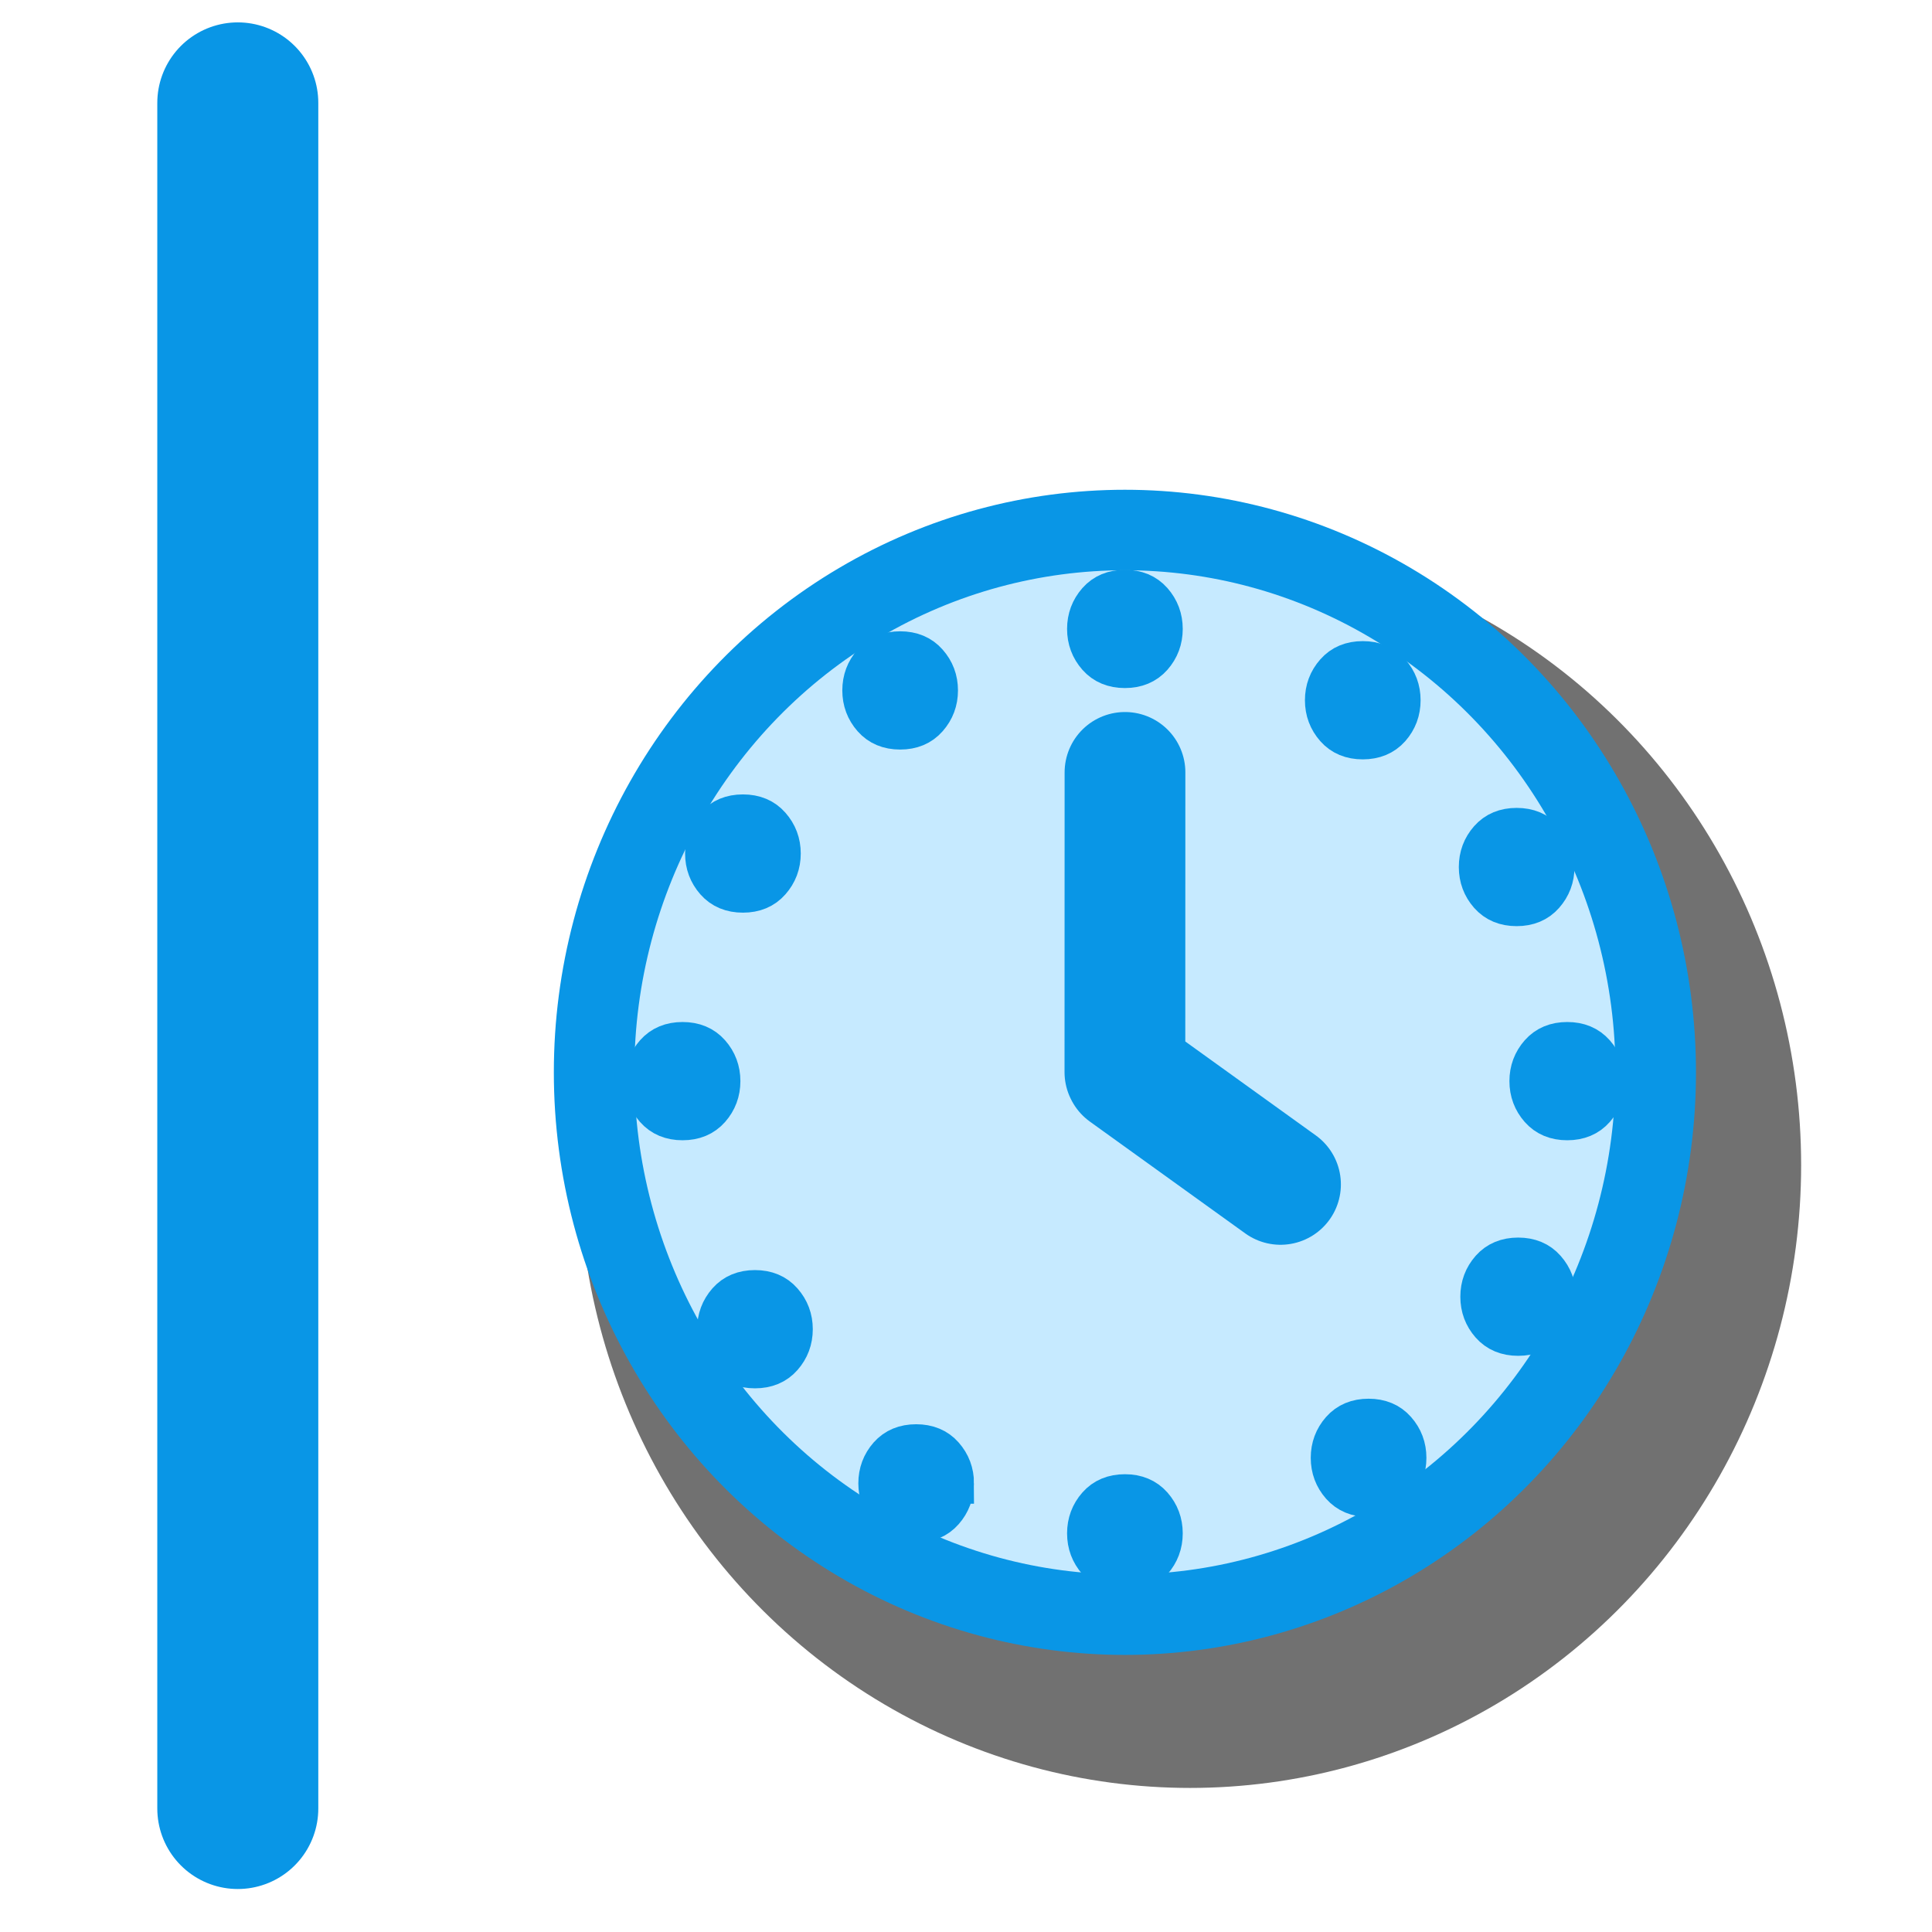 <?xml version="1.0" encoding="UTF-8" standalone="no"?>
<svg
   xmlns:dc="http://purl.org/dc/elements/1.1/"
   xmlns:cc="http://creativecommons.org/ns#"
   xmlns:rdf="http://www.w3.org/1999/02/22-rdf-syntax-ns#"
   xmlns:svg="http://www.w3.org/2000/svg"
   xmlns="http://www.w3.org/2000/svg"
   xmlns:sodipodi="http://sodipodi.sourceforge.net/DTD/sodipodi-0.dtd"
   xmlns:inkscape="http://www.inkscape.org/namespaces/inkscape"
   height="24"
   width="24"
   version="1.1"
   id="svg1009"
   sodipodi:docname="temporalLine.svg"
   inkscape:version="0.92.5 (2060ec1f9f, 2020-04-08)">
  <defs
     id="defs1013">
    <filter
       inkscape:collect="always"
       style="color-interpolation-filters:sRGB"
       id="filter2001"
       x="-0.177"
       width="1.354"
       y="-0.173"
       height="1.347">
      <feGaussianBlur
         inkscape:collect="always"
         stdDeviation="1.193"
         id="feGaussianBlur2003" />
    </filter>
  </defs>
  <sodipodi:namedview
     pagecolor="#ffffff"
     bordercolor="#666666"
     borderopacity="1"
     objecttolerance="10"
     gridtolerance="10"
     guidetolerance="10"
     inkscape:pageopacity="0"
     inkscape:pageshadow="2"
     inkscape:window-width="1920"
     inkscape:window-height="1015"
     id="namedview1011"
     showgrid="false"
     inkscape:zoom="17.604166"
     inkscape:cx="17.888287"
     inkscape:cy="12.493314"
     inkscape:window-x="1920"
     inkscape:window-y="0"
     inkscape:window-maximized="1"
     inkscape:current-layer="svg1009"
     showguides="true"
     inkscape:guide-bbox="true" />
  <g
     transform="matrix(0.815,0,0,0.816,5.142,4.588)"
     id="g1631-3"
     style="fill:#545050;fill-opacity:1;stroke:#717171;stroke-width:1.226;stroke-opacity:1;filter:url(#filter2001)">
    <ellipse
       ry="8.256"
       rx="8.088"
       cx="11.83"
       cy="12.114"
       id="circle979-6"
       style="fill:#545050;fill-opacity:1;stroke:#717171;stroke-width:2.452;stroke-miterlimit:4;stroke-dasharray:none;stroke-opacity:1" />
    <path
       sodipodi:nodetypes="cccc"
       d="m 11.83,12.11 0.002,-4.563 m 2.37,6.273 -2.367,-1.702"
       id="path975-7"
       inkscape:connector-curvature="0"
       style="fill:#545050;fill-opacity:1;stroke:#717171;stroke-width:1.839;stroke-linecap:round;stroke-opacity:1" />
    <g
       transform="matrix(0.77,0,0,0.786,2.586,-224.201)"
       id="g1005-5"
       style="fill:#545050;fill-opacity:1;stroke:#717171;stroke-width:0.788;stroke-miterlimit:4;stroke-dasharray:none;stroke-opacity:1">
      <path
         d="m 12.75,291.78 q 0,0.302 -0.201,0.526 -0.202,0.224 -0.549,0.224 -0.347,0 -0.549,-0.224 -0.201,-0.224 -0.201,-0.526 0,-0.302 0.201,-0.526 0.202,-0.224 0.549,-0.224 0.347,0 0.549,0.224 0.201,0.224 0.201,0.526 z"
         id="path981-3"
         inkscape:connector-curvature="0"
         style="fill:#545050;fill-opacity:1;stroke:#717171;stroke-width:0.788;stroke-miterlimit:4;stroke-dasharray:none;stroke-opacity:1" />
      <path
         d="m 12.75,309.28 q 0,0.302 -0.201,0.526 -0.202,0.224 -0.549,0.224 -0.347,0 -0.549,-0.224 -0.201,-0.224 -0.201,-0.526 0,-0.302 0.201,-0.526 0.202,-0.224 0.549,-0.224 0.347,0 0.549,0.224 0.201,0.224 0.201,0.526 z"
         id="path983-5"
         inkscape:connector-curvature="0"
         style="fill:#545050;fill-opacity:1;stroke:#717171;stroke-width:0.788;stroke-miterlimit:4;stroke-dasharray:none;stroke-opacity:1" />
      <path
         d="m 21.5,300.53 q 0,0.302 -0.201,0.526 -0.202,0.224 -0.549,0.224 -0.347,0 -0.549,-0.224 Q 20,300.832 20,300.53 q 0,-0.302 0.201,-0.526 0.202,-0.224 0.549,-0.224 0.347,0 0.549,0.224 0.201,0.224 0.201,0.526 z"
         id="path985-6"
         inkscape:connector-curvature="0"
         style="fill:#545050;fill-opacity:1;stroke:#717171;stroke-width:0.788;stroke-miterlimit:4;stroke-dasharray:none;stroke-opacity:1" />
      <path
         d="m 4,300.53 q 0,0.302 -0.201,0.526 -0.202,0.224 -0.549,0.224 -0.347,0 -0.549,-0.224 Q 2.5,300.832 2.5,300.53 q 0,-0.302 0.201,-0.526 0.202,-0.224 0.549,-0.224 0.347,0 0.549,0.224 Q 4,300.228 4,300.53 Z"
         id="path987-2"
         inkscape:connector-curvature="0"
         style="fill:#545050;fill-opacity:1;stroke:#717171;stroke-width:0.788;stroke-miterlimit:4;stroke-dasharray:none;stroke-opacity:1" />
      <path
         d="m 17.455,293.16 q 0,0.303 -0.201,0.527 -0.202,0.223 -0.549,0.223 -0.347,0 -0.548,-0.223 -0.202,-0.224 -0.202,-0.527 0,-0.302 0.202,-0.526 0.201,-0.224 0.548,-0.224 0.347,0 0.549,0.224 0.201,0.224 0.201,0.526 z"
         id="path989-9"
         inkscape:connector-curvature="0"
         style="fill:#545050;fill-opacity:1;stroke:#717171;stroke-width:0.788;stroke-miterlimit:4;stroke-dasharray:none;stroke-opacity:1" />
      <path
         d="m 20.529,304.701 q 0,0.303 -0.202,0.526 -0.201,0.224 -0.548,0.224 -0.347,0 -0.549,-0.224 -0.201,-0.223 -0.201,-0.526 0,-0.302 0.201,-0.526 0.202,-0.224 0.549,-0.224 0.347,0 0.548,0.224 0.202,0.224 0.202,0.526 z"
         id="path991-1"
         inkscape:connector-curvature="0"
         style="fill:#545050;fill-opacity:1;stroke:#717171;stroke-width:0.788;stroke-miterlimit:4;stroke-dasharray:none;stroke-opacity:1" />
      <path
         d="m 8.62,308.313 q 0,0.302 -0.201,0.526 -0.201,0.224 -0.548,0.224 -0.347,0 -0.549,-0.224 -0.201,-0.224 -0.201,-0.526 0,-0.303 0.201,-0.527 0.202,-0.223 0.549,-0.223 0.347,0 0.548,0.223 0.202,0.224 0.202,0.527 z"
         id="path993-2"
         inkscape:connector-curvature="0"
         style="fill:#545050;fill-opacity:1;stroke:#717171;stroke-width:0.788;stroke-miterlimit:4;stroke-dasharray:none;stroke-opacity:1" />
      <path
         d="m 20.499,296.387 q 0,0.302 -0.202,0.526 -0.201,0.224 -0.548,0.224 -0.347,0 -0.549,-0.224 -0.201,-0.224 -0.201,-0.526 0,-0.303 0.201,-0.526 0.202,-0.224 0.549,-0.224 0.347,0 0.548,0.224 0.202,0.223 0.202,0.526 z"
         id="path995-7"
         inkscape:connector-curvature="0"
         style="fill:#545050;fill-opacity:1;stroke:#717171;stroke-width:0.788;stroke-miterlimit:4;stroke-dasharray:none;stroke-opacity:1" />
      <path
         d="m 17.57,307.819 q 0,0.302 -0.202,0.526 -0.201,0.224 -0.548,0.224 -0.347,0 -0.549,-0.224 -0.201,-0.224 -0.201,-0.526 0,-0.302 0.201,-0.526 0.202,-0.224 0.549,-0.224 0.347,0 0.548,0.224 0.202,0.224 0.202,0.526 z"
         id="path997-0"
         inkscape:connector-curvature="0"
         style="fill:#545050;fill-opacity:1;stroke:#717171;stroke-width:0.788;stroke-miterlimit:4;stroke-dasharray:none;stroke-opacity:1" />
      <path
         d="m 5.432,305.33 q 0,0.303 -0.202,0.527 -0.201,0.223 -0.548,0.223 -0.347,0 -0.549,-0.223 -0.201,-0.224 -0.201,-0.527 0,-0.302 0.201,-0.526 0.202,-0.224 0.549,-0.224 0.347,0 0.548,0.224 0.202,0.224 0.202,0.526 z"
         id="path999-9"
         inkscape:connector-curvature="0"
         style="fill:#545050;fill-opacity:1;stroke:#717171;stroke-width:0.788;stroke-miterlimit:4;stroke-dasharray:none;stroke-opacity:1" />
      <path
         d="m 5.194,296.126 q 0,0.302 -0.202,0.526 -0.201,0.224 -0.548,0.224 -0.347,0 -0.549,-0.224 -0.201,-0.224 -0.201,-0.526 0,-0.302 0.201,-0.526 0.202,-0.224 0.549,-0.224 0.347,0 0.548,0.224 0.202,0.224 0.202,0.526 z"
         id="path1001-3"
         inkscape:connector-curvature="0"
         style="fill:#545050;fill-opacity:1;stroke:#717171;stroke-width:0.788;stroke-miterlimit:4;stroke-dasharray:none;stroke-opacity:1" />
      <path
         d="m 8.304,292.97 q 0,0.302 -0.202,0.526 -0.201,0.224 -0.548,0.224 -0.347,0 -0.549,-0.224 -0.201,-0.224 -0.201,-0.526 0,-0.303 0.201,-0.526 0.202,-0.224 0.549,-0.224 0.347,0 0.548,0.224 0.202,0.223 0.202,0.526 z"
         id="path1003-6"
         inkscape:connector-curvature="0"
         style="fill:#545050;fill-opacity:1;stroke:#717171;stroke-width:0.788;stroke-miterlimit:4;stroke-dasharray:none;stroke-opacity:1" />
    </g>
  </g>
  <path
     style="fill:none;stroke:#0996e6;stroke-width:2;stroke-linecap:round;stroke-linejoin:miter;stroke-miterlimit:4;stroke-dasharray:none;stroke-opacity:1"
     d="M 2.954,1.278 V 22.466"
     id="path893"
     inkscape:connector-curvature="0" />
  <g
     id="g985"
     transform="translate(-25.221,6.192)">
    <ellipse
       ry="6.737"
       rx="6.594"
       cx="39.195"
       cy="7.129"
       id="circle979-3"
       style="fill:#c6eaff;fill-opacity:1;stroke:#0996e6;stroke-width:1;stroke-miterlimit:4;stroke-dasharray:none;stroke-opacity:1" />
    <path
       sodipodi:nodetypes="cccc"
       d="m 39.195,7.126 0.001,-3.723 M 41.128,8.521 39.198,7.132"
       id="path975-1"
       inkscape:connector-curvature="0"
       style="fill:#888a85;stroke:#0996e6;stroke-width:1.5;stroke-linecap:round;stroke-opacity:1" />
    <g
       transform="matrix(0.628,0,0,0.642,31.659,-185.702)"
       id="g1005-8"
       style="fill:#0996e6;fill-opacity:1;stroke:#0996e6;stroke-width:0.788;stroke-miterlimit:4;stroke-dasharray:none;stroke-opacity:1">
      <path
         d="m 12.75,291.78 q 0,0.302 -0.201,0.526 -0.202,0.224 -0.549,0.224 -0.347,0 -0.549,-0.224 -0.201,-0.224 -0.201,-0.526 0,-0.302 0.201,-0.526 0.202,-0.224 0.549,-0.224 0.347,0 0.549,0.224 0.201,0.224 0.201,0.526 z"
         id="path981-9"
         inkscape:connector-curvature="0"
         style="fill:#0996e6;fill-opacity:1;stroke:#0996e6;stroke-width:0.788;stroke-miterlimit:4;stroke-dasharray:none;stroke-opacity:1" />
      <path
         d="m 12.75,309.28 q 0,0.302 -0.201,0.526 -0.202,0.224 -0.549,0.224 -0.347,0 -0.549,-0.224 -0.201,-0.224 -0.201,-0.526 0,-0.302 0.201,-0.526 0.202,-0.224 0.549,-0.224 0.347,0 0.549,0.224 0.201,0.224 0.201,0.526 z"
         id="path983-6"
         inkscape:connector-curvature="0"
         style="fill:#0996e6;fill-opacity:1;stroke:#0996e6;stroke-width:0.788;stroke-miterlimit:4;stroke-dasharray:none;stroke-opacity:1" />
      <path
         d="m 21.5,300.53 q 0,0.302 -0.201,0.526 -0.202,0.224 -0.549,0.224 -0.347,0 -0.549,-0.224 Q 20,300.832 20,300.53 q 0,-0.302 0.201,-0.526 0.202,-0.224 0.549,-0.224 0.347,0 0.549,0.224 0.201,0.224 0.201,0.526 z"
         id="path985-4"
         inkscape:connector-curvature="0"
         style="fill:#0996e6;fill-opacity:1;stroke:#0996e6;stroke-width:0.788;stroke-miterlimit:4;stroke-dasharray:none;stroke-opacity:1" />
      <path
         d="m 4,300.53 q 0,0.302 -0.201,0.526 -0.202,0.224 -0.549,0.224 -0.347,0 -0.549,-0.224 Q 2.5,300.832 2.5,300.53 q 0,-0.302 0.201,-0.526 0.202,-0.224 0.549,-0.224 0.347,0 0.549,0.224 Q 4,300.228 4,300.53 Z"
         id="path987-3"
         inkscape:connector-curvature="0"
         style="fill:#0996e6;fill-opacity:1;stroke:#0996e6;stroke-width:0.788;stroke-miterlimit:4;stroke-dasharray:none;stroke-opacity:1" />
      <path
         d="m 17.455,293.16 q 0,0.303 -0.201,0.527 -0.202,0.223 -0.549,0.223 -0.347,0 -0.548,-0.223 -0.202,-0.224 -0.202,-0.527 0,-0.302 0.202,-0.526 0.201,-0.224 0.548,-0.224 0.347,0 0.549,0.224 0.201,0.224 0.201,0.526 z"
         id="path989-3"
         inkscape:connector-curvature="0"
         style="fill:#0996e6;fill-opacity:1;stroke:#0996e6;stroke-width:0.788;stroke-miterlimit:4;stroke-dasharray:none;stroke-opacity:1" />
      <path
         d="m 20.529,304.701 q 0,0.303 -0.202,0.526 -0.201,0.224 -0.548,0.224 -0.347,0 -0.549,-0.224 -0.201,-0.223 -0.201,-0.526 0,-0.302 0.201,-0.526 0.202,-0.224 0.549,-0.224 0.347,0 0.548,0.224 0.202,0.224 0.202,0.526 z"
         id="path991-3"
         inkscape:connector-curvature="0"
         style="fill:#0996e6;fill-opacity:1;stroke:#0996e6;stroke-width:0.788;stroke-miterlimit:4;stroke-dasharray:none;stroke-opacity:1" />
      <path
         d="m 8.62,308.313 q 0,0.302 -0.201,0.526 -0.201,0.224 -0.548,0.224 -0.347,0 -0.549,-0.224 -0.201,-0.224 -0.201,-0.526 0,-0.303 0.201,-0.527 0.202,-0.223 0.549,-0.223 0.347,0 0.548,0.223 0.202,0.224 0.202,0.527 z"
         id="path993-8"
         inkscape:connector-curvature="0"
         style="fill:#0996e6;fill-opacity:1;stroke:#0996e6;stroke-width:0.788;stroke-miterlimit:4;stroke-dasharray:none;stroke-opacity:1" />
      <path
         d="m 20.499,296.387 q 0,0.302 -0.202,0.526 -0.201,0.224 -0.548,0.224 -0.347,0 -0.549,-0.224 -0.201,-0.224 -0.201,-0.526 0,-0.303 0.201,-0.526 0.202,-0.224 0.549,-0.224 0.347,0 0.548,0.224 0.202,0.223 0.202,0.526 z"
         id="path995-6"
         inkscape:connector-curvature="0"
         style="fill:#0996e6;fill-opacity:1;stroke:#0996e6;stroke-width:0.788;stroke-miterlimit:4;stroke-dasharray:none;stroke-opacity:1" />
      <path
         d="m 17.57,307.819 q 0,0.302 -0.202,0.526 -0.201,0.224 -0.548,0.224 -0.347,0 -0.549,-0.224 -0.201,-0.224 -0.201,-0.526 0,-0.302 0.201,-0.526 0.202,-0.224 0.549,-0.224 0.347,0 0.548,0.224 0.202,0.224 0.202,0.526 z"
         id="path997-04"
         inkscape:connector-curvature="0"
         style="fill:#0996e6;fill-opacity:1;stroke:#0996e6;stroke-width:0.788;stroke-miterlimit:4;stroke-dasharray:none;stroke-opacity:1" />
      <path
         d="m 5.432,305.33 q 0,0.303 -0.202,0.527 -0.201,0.223 -0.548,0.223 -0.347,0 -0.549,-0.223 -0.201,-0.224 -0.201,-0.527 0,-0.302 0.201,-0.526 0.202,-0.224 0.549,-0.224 0.347,0 0.548,0.224 0.202,0.224 0.202,0.526 z"
         id="path999-8"
         inkscape:connector-curvature="0"
         style="fill:#0996e6;fill-opacity:1;stroke:#0996e6;stroke-width:0.788;stroke-miterlimit:4;stroke-dasharray:none;stroke-opacity:1" />
      <path
         d="m 5.194,296.126 q 0,0.302 -0.202,0.526 -0.201,0.224 -0.548,0.224 -0.347,0 -0.549,-0.224 -0.201,-0.224 -0.201,-0.526 0,-0.302 0.201,-0.526 0.202,-0.224 0.549,-0.224 0.347,0 0.548,0.224 0.202,0.224 0.202,0.526 z"
         id="path1001-8"
         inkscape:connector-curvature="0"
         style="fill:#0996e6;fill-opacity:1;stroke:#0996e6;stroke-width:0.788;stroke-miterlimit:4;stroke-dasharray:none;stroke-opacity:1" />
      <path
         d="m 8.304,292.97 q 0,0.302 -0.202,0.526 -0.201,0.224 -0.548,0.224 -0.347,0 -0.549,-0.224 -0.201,-0.224 -0.201,-0.526 0,-0.303 0.201,-0.526 0.202,-0.224 0.549,-0.224 0.347,0 0.548,0.224 0.202,0.223 0.202,0.526 z"
         id="path1003-8"
         inkscape:connector-curvature="0"
         style="fill:#0996e6;fill-opacity:1;stroke:#0996e6;stroke-width:0.788;stroke-miterlimit:4;stroke-dasharray:none;stroke-opacity:1" />
    </g>
  </g>
</svg>
